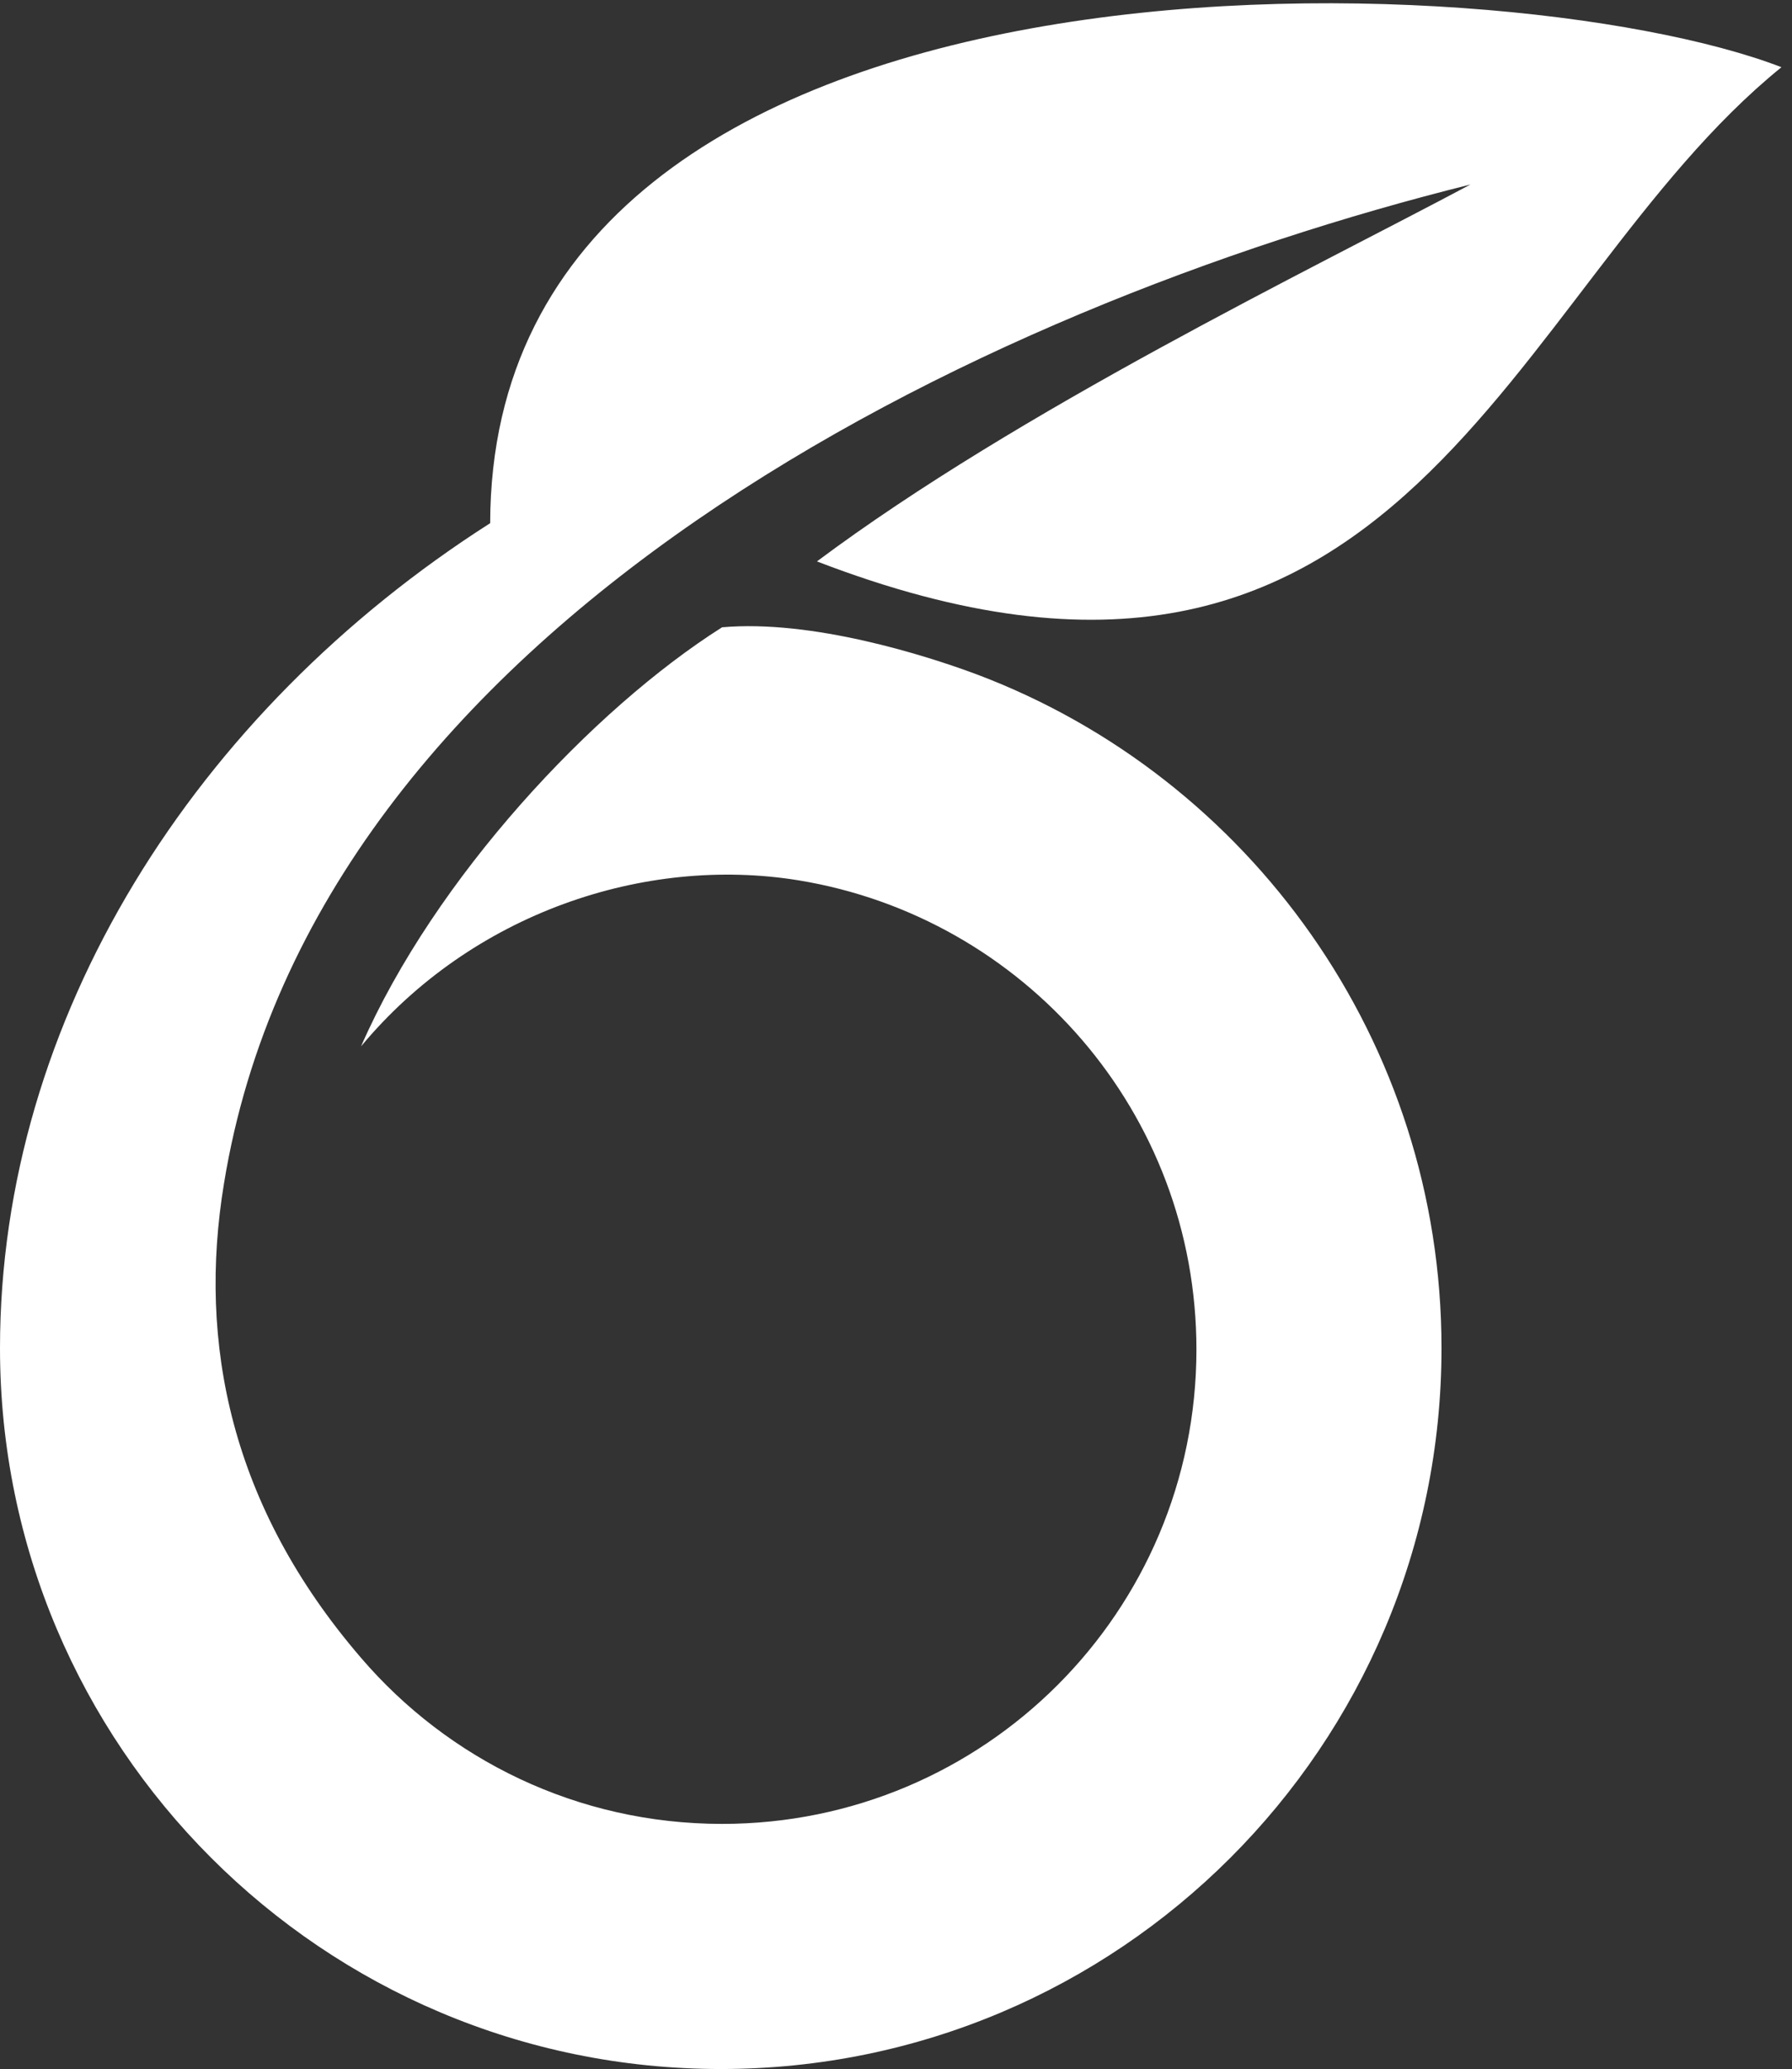 <?xml version="1.0" encoding="utf-8"?>
<!-- Generator: Adobe Illustrator 21.0.0, SVG Export Plug-In . SVG Version: 6.00 Build 0)  -->
<svg version="1.1" id="Layer_1" xmlns="http://www.w3.org/2000/svg" xmlns:xlink="http://www.w3.org/1999/xlink" x="0px" y="0px"
	 viewBox="0 0 136 157" style="enable-background:new 0 0 136 157;" xml:space="preserve">
<rect x="0" y="0" width="136" height="157" fill="#333333" stroke="none"/>
<style type="text/css">
	.st0{fill:#FFFFFF;}
</style>
<g id="Page-1">
	<g id="overleaf">
		<g id="Group">
			<path id="Fill-1" class="st0" d="M37.2,39.7C14.8,54,0,77.3,0,102.3C0,132.5,24.5,157,54.7,157s54.7-24.5,54.7-54.7
				c0-23.3-14.6-43.3-35.2-51.1c-4-1.5-12.6-4.2-19.4-3.6C45,53.8,33,66.6,27.4,79.4c8.4-10.1,21.5-14.5,33.2-12.6
				c17.1,2.8,30.2,17.6,30.2,35.6c0,19.9-16.1,36-36,36c-11,0-20.8-4.9-27.4-12.6c-9.9-11.5-12.4-23.9-10.4-36
				c6.9-42.4,57.2-66.5,94.6-75.8C99.4,20.5,77.4,31.1,62,42.6c44.9,17.3,52.2-20.5,73.2-37.5C114-3.1,37.3-6.1,37.2,39.7z"/>
		</g>
	</g>
</g>
</svg>
